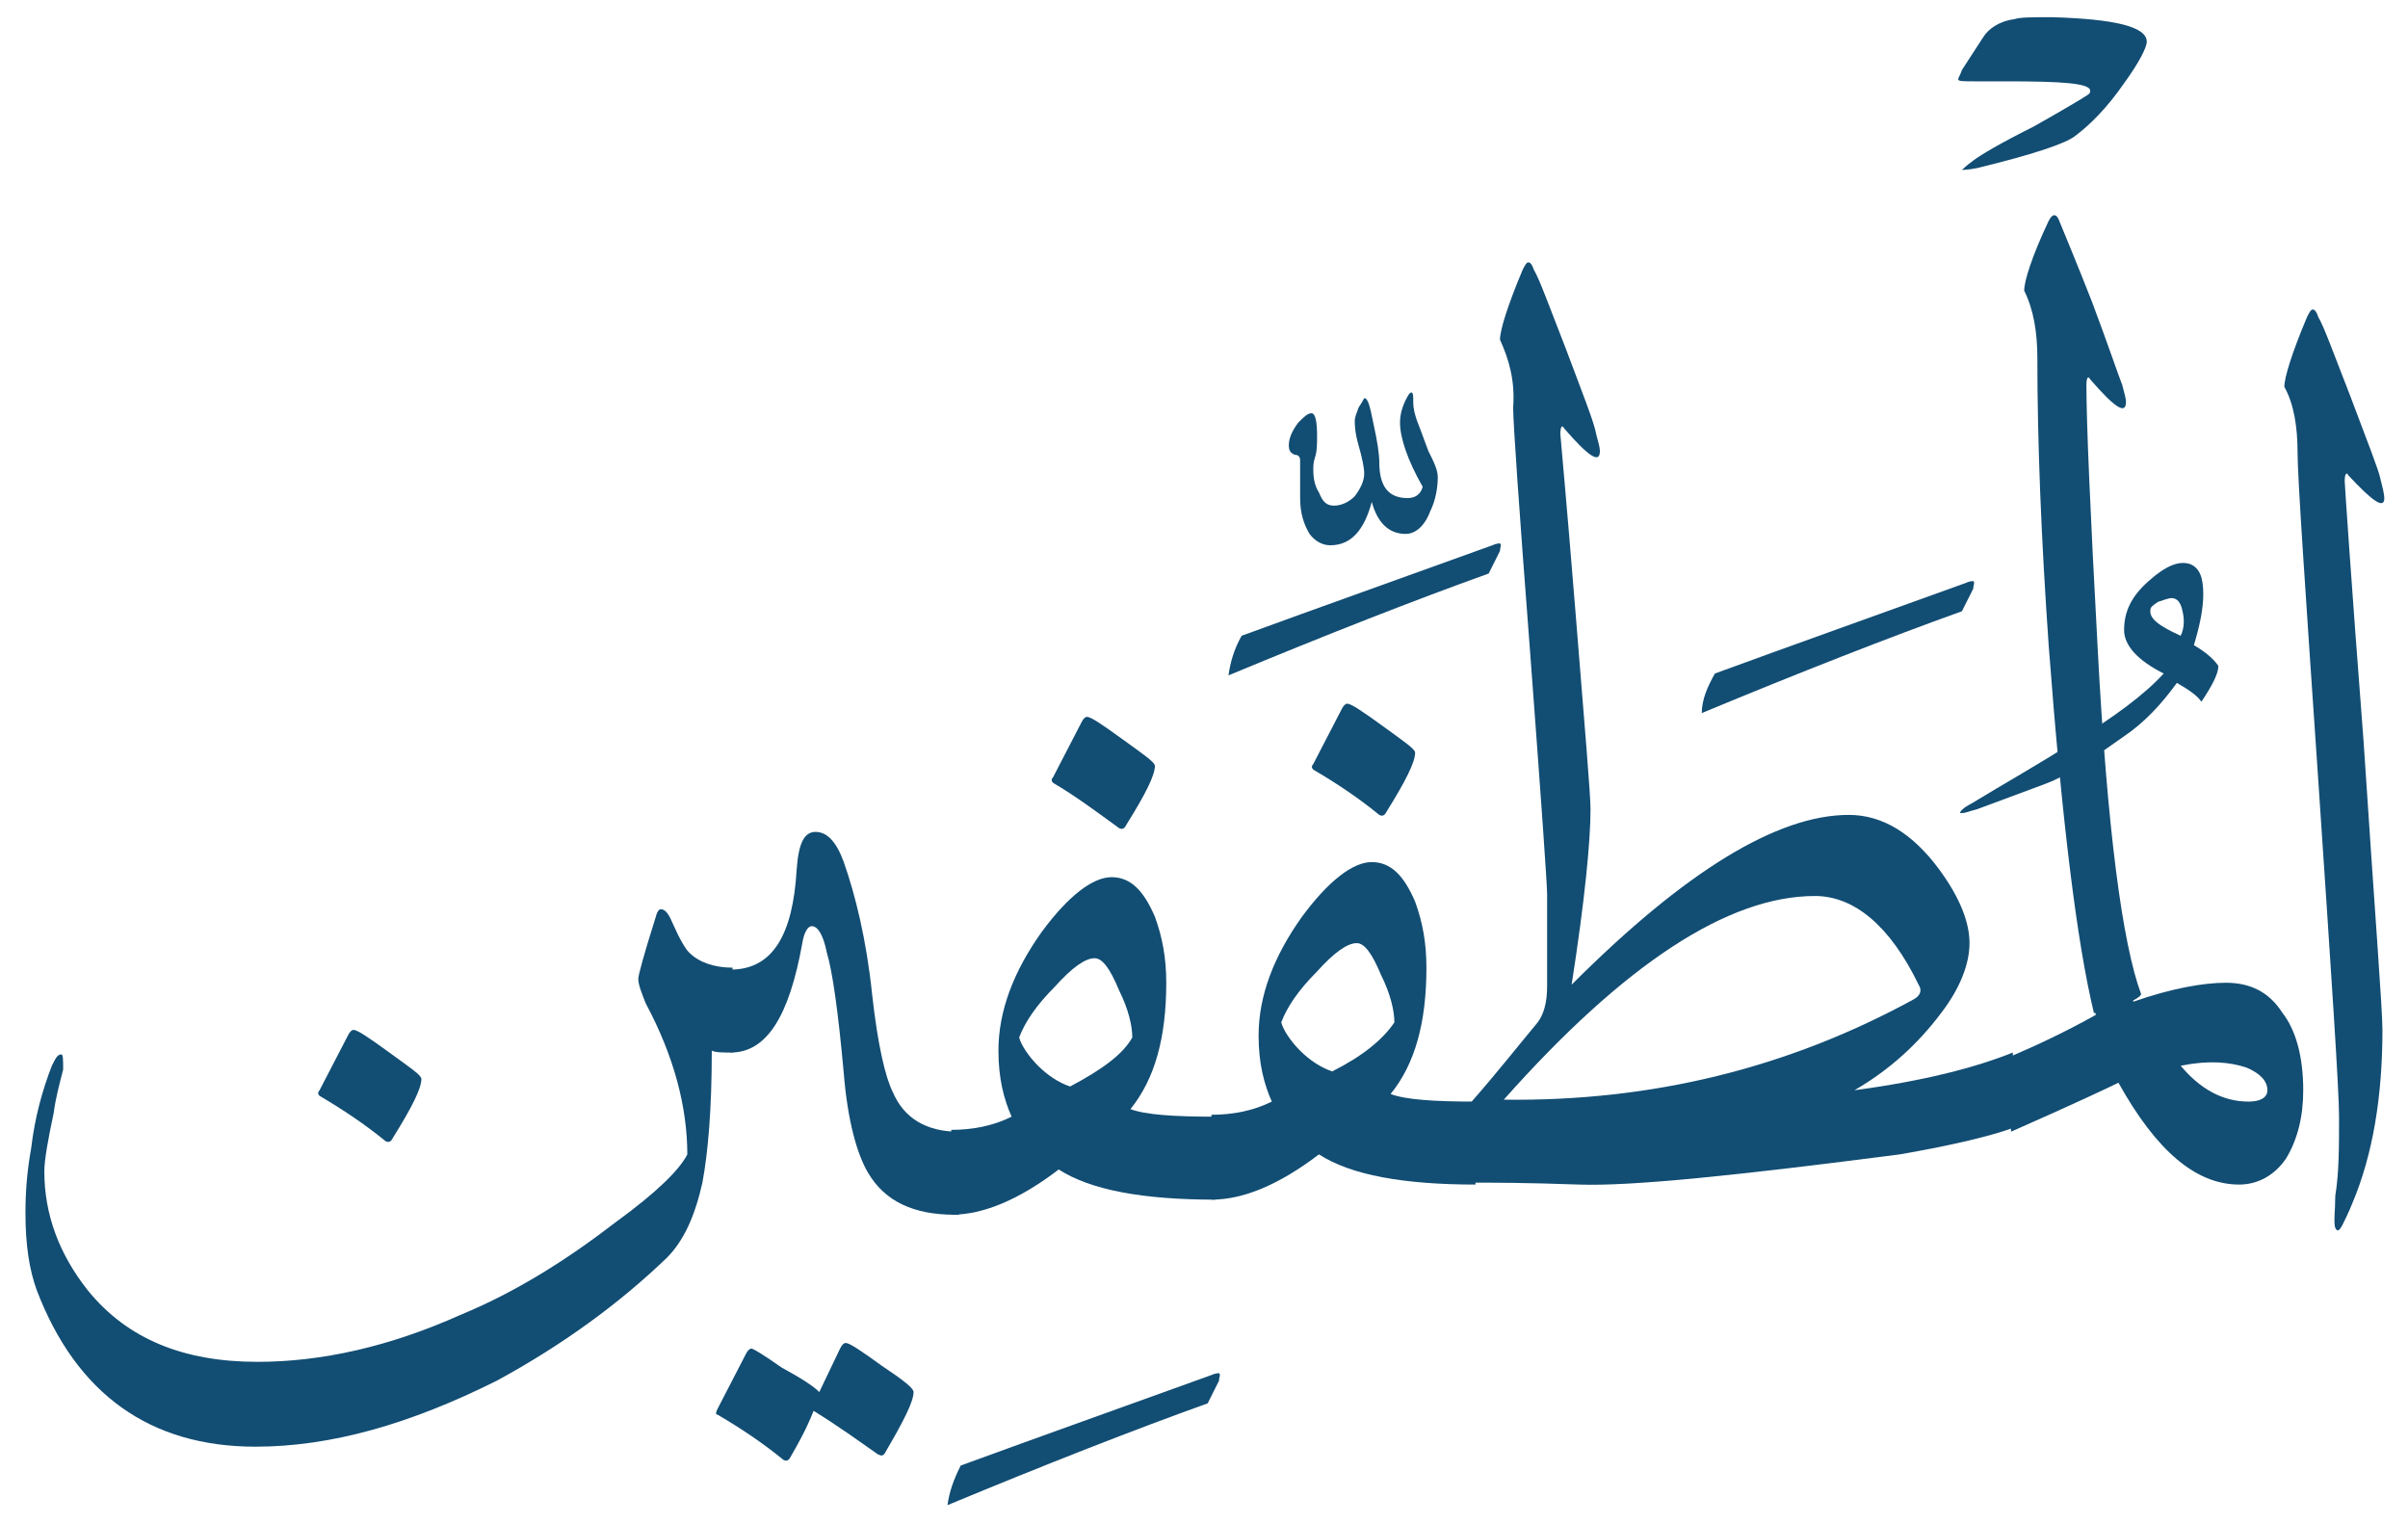 <svg width="49" height="31" viewBox="0 0 49 31" fill="none" xmlns="http://www.w3.org/2000/svg">
<path d="M6.503 22.297C6.465 22.259 6.465 22.221 6.503 22.182L7.079 21.07C7.117 20.993 7.156 20.954 7.194 20.954C7.271 20.954 7.501 21.108 7.923 21.415C8.345 21.722 8.575 21.875 8.575 21.952C8.575 22.144 8.384 22.528 8 23.142C7.962 23.218 7.923 23.257 7.846 23.218C7.424 22.873 6.964 22.566 6.503 22.297ZM5.199 29.434C3.05 29.434 1.554 28.36 0.748 26.25C0.595 25.828 0.518 25.329 0.518 24.676C0.518 24.216 0.556 23.794 0.633 23.372C0.71 22.72 0.863 22.182 1.055 21.684C1.132 21.53 1.17 21.453 1.247 21.453C1.285 21.453 1.285 21.569 1.285 21.76C1.208 22.067 1.132 22.336 1.093 22.643C0.978 23.18 0.902 23.602 0.902 23.832C0.902 24.715 1.208 25.52 1.784 26.25C2.59 27.247 3.741 27.708 5.237 27.708C6.542 27.708 7.923 27.401 9.381 26.748C10.494 26.288 11.53 25.636 12.527 24.868C13.372 24.254 13.832 23.794 13.986 23.487C13.986 22.528 13.717 21.492 13.141 20.417C13.065 20.226 12.988 20.034 12.988 19.919C12.988 19.842 13.103 19.42 13.333 18.691C13.372 18.537 13.41 18.499 13.448 18.499C13.525 18.499 13.602 18.576 13.679 18.767C13.832 19.113 13.947 19.305 14.024 19.381C14.216 19.573 14.523 19.688 14.906 19.688V21.415C14.715 21.415 14.561 21.415 14.484 21.377C14.484 22.566 14.408 23.449 14.293 24.062C14.139 24.753 13.909 25.252 13.563 25.597C12.604 26.518 11.453 27.362 10.11 28.091C8.345 28.974 6.734 29.434 5.199 29.434Z" fill="#124D73"/>
<path d="M16.672 28.322L17.094 27.439C17.132 27.362 17.17 27.324 17.209 27.324C17.285 27.324 17.516 27.477 17.938 27.784C18.398 28.091 18.59 28.245 18.59 28.322C18.59 28.513 18.398 28.897 18.015 29.549C17.976 29.626 17.938 29.626 17.861 29.588C17.477 29.319 17.055 29.012 16.556 28.705C16.403 29.089 16.25 29.357 16.096 29.626C16.058 29.703 16.019 29.741 15.943 29.703C15.52 29.357 15.06 29.05 14.6 28.782C14.561 28.782 14.561 28.744 14.6 28.667L15.175 27.554C15.213 27.477 15.252 27.439 15.29 27.439C15.329 27.439 15.52 27.554 15.904 27.823C16.326 28.053 16.556 28.206 16.672 28.322Z" fill="#124D73"/>
<path d="M19.434 24.715C18.59 24.715 18.014 24.446 17.669 23.87C17.439 23.487 17.247 22.796 17.17 21.837C17.055 20.571 16.94 19.765 16.825 19.381C16.748 18.998 16.633 18.844 16.518 18.844C16.441 18.844 16.364 18.959 16.326 19.189C16.058 20.686 15.597 21.415 14.868 21.415V19.727C15.712 19.727 16.134 19.036 16.211 17.693C16.249 17.156 16.364 16.926 16.595 16.926C16.825 16.926 17.017 17.117 17.17 17.54C17.4 18.192 17.631 19.113 17.746 20.225C17.861 21.261 18.014 21.914 18.168 22.221C18.398 22.758 18.858 23.026 19.511 23.026V24.715H19.434Z" fill="#124D73"/>
<path d="M19.549 29.818C21.122 29.242 22.849 28.628 24.652 27.976C24.729 27.938 24.806 27.938 24.806 27.938C24.844 27.976 24.806 28.015 24.806 28.091C24.691 28.321 24.614 28.475 24.575 28.552C23.079 29.089 21.314 29.779 19.28 30.624C19.319 30.355 19.395 30.125 19.549 29.818Z" fill="#124D73"/>
<path d="M21.429 15.928C21.391 15.89 21.391 15.851 21.429 15.813L22.005 14.7C22.043 14.623 22.081 14.585 22.12 14.585C22.196 14.585 22.427 14.739 22.849 15.046C23.271 15.352 23.501 15.506 23.501 15.583C23.501 15.774 23.309 16.158 22.925 16.772C22.887 16.849 22.849 16.887 22.772 16.849C22.35 16.542 21.89 16.197 21.429 15.928Z" fill="#124D73"/>
<path d="M24.729 24.408C23.271 24.408 22.197 24.216 21.544 23.794C20.739 24.408 20.01 24.715 19.357 24.715V22.988C19.779 22.988 20.202 22.911 20.585 22.72C20.432 22.374 20.317 21.952 20.317 21.377C20.317 20.571 20.624 19.765 21.199 18.959C21.736 18.23 22.235 17.847 22.619 17.847C23.003 17.847 23.271 18.115 23.501 18.652C23.655 19.074 23.732 19.496 23.732 19.995C23.732 21.108 23.501 21.952 23.003 22.566C23.309 22.681 23.885 22.72 24.729 22.72V24.408ZM23.041 21.108C23.041 20.878 22.964 20.532 22.772 20.149C22.581 19.688 22.427 19.496 22.273 19.496C22.082 19.496 21.813 19.688 21.468 20.072C21.084 20.456 20.854 20.801 20.739 21.108C20.777 21.261 20.931 21.492 21.122 21.683C21.314 21.875 21.544 22.029 21.775 22.106C22.427 21.76 22.849 21.453 23.041 21.108Z" fill="#124D73"/>
<path d="M25.266 12.935C26.839 12.36 28.566 11.746 30.369 11.094C30.446 11.055 30.523 11.055 30.523 11.055C30.561 11.094 30.523 11.132 30.523 11.209C30.408 11.439 30.331 11.592 30.293 11.669C28.796 12.206 27.031 12.897 24.998 13.741C25.036 13.473 25.113 13.204 25.266 12.935Z" fill="#124D73"/>
<path d="M29.257 9.712C29.257 9.904 29.218 10.173 29.103 10.403C28.988 10.71 28.796 10.863 28.604 10.863C28.259 10.863 28.029 10.633 27.914 10.211C27.76 10.787 27.492 11.094 27.07 11.094C26.916 11.094 26.763 11.017 26.648 10.863C26.532 10.671 26.456 10.441 26.456 10.134V9.367C26.456 9.29 26.417 9.252 26.341 9.252C26.264 9.213 26.226 9.175 26.226 9.06C26.226 8.906 26.302 8.753 26.417 8.6C26.532 8.484 26.609 8.408 26.686 8.408C26.763 8.408 26.801 8.561 26.801 8.868C26.801 9.022 26.801 9.175 26.763 9.29C26.724 9.405 26.724 9.482 26.724 9.559C26.724 9.751 26.763 9.904 26.839 10.019C26.916 10.211 26.993 10.288 27.146 10.288C27.3 10.288 27.453 10.211 27.568 10.096C27.683 9.942 27.76 9.789 27.76 9.635C27.76 9.52 27.722 9.329 27.645 9.06C27.568 8.791 27.568 8.638 27.568 8.561C27.568 8.484 27.607 8.408 27.645 8.293C27.722 8.177 27.76 8.101 27.76 8.101C27.837 8.101 27.875 8.254 27.952 8.638C28.029 8.983 28.067 9.252 28.067 9.405C28.067 9.904 28.259 10.134 28.643 10.134C28.796 10.134 28.911 10.058 28.95 9.904C28.643 9.367 28.489 8.906 28.489 8.6C28.489 8.446 28.528 8.293 28.604 8.139C28.643 8.062 28.681 7.986 28.72 7.986C28.758 7.986 28.758 8.062 28.758 8.177C28.758 8.331 28.796 8.446 28.835 8.561C28.835 8.561 28.911 8.753 29.065 9.175C29.18 9.405 29.257 9.559 29.257 9.712Z" fill="#124D73"/>
<path d="M26.724 15.659C26.686 15.621 26.686 15.583 26.724 15.544L27.3 14.432C27.338 14.355 27.377 14.317 27.415 14.317C27.492 14.317 27.722 14.47 28.144 14.777C28.566 15.084 28.796 15.238 28.796 15.314C28.796 15.506 28.604 15.89 28.221 16.504C28.182 16.58 28.144 16.619 28.067 16.58C27.645 16.235 27.185 15.928 26.724 15.659Z" fill="#124D73"/>
<path d="M30.024 24.101C28.566 24.101 27.491 23.909 26.839 23.487C26.033 24.101 25.304 24.408 24.652 24.408V22.681C25.074 22.681 25.496 22.604 25.88 22.413C25.726 22.067 25.611 21.645 25.611 21.07C25.611 20.264 25.918 19.458 26.494 18.652C27.031 17.923 27.53 17.54 27.913 17.54C28.297 17.54 28.566 17.808 28.796 18.345C28.95 18.767 29.026 19.189 29.026 19.688C29.026 20.801 28.796 21.645 28.297 22.259C28.604 22.374 29.18 22.413 30.024 22.413V24.101ZM28.374 20.801C28.374 20.571 28.297 20.225 28.105 19.842C27.913 19.381 27.76 19.189 27.607 19.189C27.415 19.189 27.146 19.381 26.801 19.765C26.417 20.149 26.187 20.494 26.072 20.801C26.11 20.954 26.264 21.185 26.456 21.377C26.647 21.568 26.878 21.722 27.108 21.799C27.722 21.492 28.144 21.146 28.374 20.801Z" fill="#124D73"/>
<path d="M34.897 13.703C36.47 13.127 38.197 12.513 40 11.861C40.077 11.822 40.154 11.822 40.154 11.822C40.192 11.861 40.154 11.899 40.154 11.976C40.039 12.206 39.962 12.36 39.923 12.436C38.427 12.974 36.662 13.664 34.629 14.508C34.629 14.24 34.744 13.971 34.897 13.703ZM38.926 20.341C39.079 20.264 39.118 20.149 39.041 20.034C38.465 18.844 37.736 18.23 36.931 18.23C35.166 18.23 33.055 19.611 30.6 22.374C33.631 22.413 36.394 21.722 38.926 20.341ZM29.947 22.413C30.485 21.799 30.907 21.261 31.29 20.801C31.405 20.648 31.482 20.417 31.482 20.072C31.482 20.072 31.482 19.458 31.482 18.192C31.482 18 31.367 16.35 31.137 13.281C30.907 10.288 30.791 8.599 30.791 8.293C30.83 7.755 30.715 7.333 30.523 6.911C30.523 6.719 30.676 6.221 30.983 5.492C31.022 5.415 31.06 5.338 31.099 5.338C31.137 5.338 31.175 5.376 31.214 5.492C31.329 5.683 31.52 6.221 31.866 7.103C32.211 8.024 32.441 8.599 32.48 8.83C32.518 8.983 32.556 9.098 32.556 9.175C32.556 9.444 32.326 9.29 31.828 8.715C31.789 8.638 31.751 8.676 31.751 8.83C31.751 8.868 31.866 10.057 32.058 12.436C32.25 14.815 32.365 16.158 32.365 16.465C32.365 17.117 32.25 18.307 31.981 20.034C34.283 17.731 36.163 16.58 37.621 16.58C38.312 16.58 38.926 16.964 39.463 17.693C39.885 18.269 40.077 18.767 40.077 19.189C40.077 19.611 39.885 20.11 39.501 20.609C39.041 21.223 38.465 21.76 37.736 22.182C39.156 21.991 40.192 21.722 40.959 21.415V22.95C40.537 23.103 39.77 23.295 38.657 23.487C35.396 23.909 33.209 24.139 32.135 24.101C31.06 24.062 30.331 24.062 29.986 24.062L29.947 22.413Z" fill="#124D73"/>
<path d="M44.374 12.935C44.451 12.782 44.451 12.59 44.412 12.436C44.374 12.245 44.297 12.168 44.182 12.168C44.144 12.168 44.029 12.206 43.914 12.245C43.798 12.321 43.76 12.36 43.76 12.398C43.722 12.59 43.952 12.743 44.374 12.935ZM44.029 13.703C43.492 13.434 43.223 13.127 43.223 12.82C43.223 12.436 43.376 12.129 43.722 11.822C44.067 11.515 44.336 11.4 44.566 11.477C44.758 11.554 44.834 11.746 44.834 12.091C44.834 12.398 44.758 12.743 44.643 13.127C44.911 13.28 45.065 13.434 45.141 13.549C45.141 13.703 45.026 13.933 44.796 14.278C44.719 14.163 44.566 14.048 44.297 13.894C43.99 14.316 43.645 14.7 43.184 15.007C42.647 15.391 42.187 15.698 41.765 15.89C41.688 15.928 41.151 16.12 40.23 16.465C40.077 16.503 40 16.542 39.923 16.542C39.885 16.542 39.885 16.542 39.885 16.542C39.885 16.503 39.962 16.427 40.115 16.35C40.806 15.928 41.496 15.544 42.149 15.122C43.031 14.585 43.645 14.125 44.029 13.703Z" fill="#124D73"/>
<path d="M46.868 22.182C46.868 22.719 46.753 23.18 46.523 23.564C46.293 23.909 45.947 24.101 45.564 24.101C44.681 24.101 43.876 23.41 43.108 22.029C42.955 22.105 42.226 22.451 40.921 23.026V21.492C41.458 21.261 42.034 20.993 42.648 20.648C42.609 20.532 42.724 20.417 42.955 20.34C43.185 20.264 43.338 20.264 43.415 20.379C44.183 20.11 44.835 19.995 45.295 19.995C45.794 19.995 46.178 20.187 46.446 20.609C46.715 20.954 46.868 21.492 46.868 22.182ZM45.756 22.413C45.986 22.413 46.139 22.336 46.139 22.182C46.139 21.99 45.986 21.837 45.717 21.722C45.372 21.607 44.95 21.568 44.374 21.683C44.758 22.144 45.218 22.413 45.756 22.413Z" fill="#124D73"/>
<path d="M43.684 0.849C43.684 0.964 43.53 1.271 43.223 1.693C42.878 2.192 42.533 2.537 42.226 2.767C42.034 2.921 41.343 3.151 40.23 3.42C40.039 3.458 39.923 3.458 39.923 3.458C39.962 3.42 40 3.381 40.154 3.266C40.307 3.151 40.691 2.921 41.382 2.575C41.995 2.23 42.379 2 42.494 1.923C42.533 1.885 42.533 1.885 42.533 1.846C42.533 1.693 41.957 1.655 40.844 1.655C40.844 1.655 40.653 1.655 40.192 1.655C39.962 1.655 39.847 1.655 39.847 1.616C39.847 1.578 39.885 1.539 39.923 1.424L40.346 0.772C40.461 0.58 40.691 0.427 40.998 0.388C41.113 0.35 41.343 0.35 41.765 0.35C43.032 0.388 43.684 0.542 43.684 0.849Z" fill="#124D73"/>
<path d="M42.609 20.609C42.264 19.189 41.957 16.695 41.688 13.127C41.535 10.94 41.458 8.983 41.458 7.295C41.458 6.758 41.381 6.297 41.19 5.914C41.19 5.722 41.343 5.223 41.688 4.494C41.727 4.417 41.765 4.379 41.803 4.379C41.842 4.379 41.88 4.417 41.919 4.532C41.995 4.724 42.225 5.261 42.571 6.144C42.916 7.065 43.108 7.64 43.185 7.832C43.223 7.986 43.261 8.101 43.261 8.177C43.261 8.446 43.031 8.293 42.532 7.717C42.494 7.64 42.456 7.679 42.456 7.832C42.456 8.599 42.532 10.364 42.686 13.204C42.878 16.849 43.185 19.189 43.569 20.226C43.569 20.264 43.453 20.341 43.223 20.456C42.993 20.571 42.84 20.609 42.724 20.609C42.648 20.609 42.609 20.609 42.609 20.609Z" fill="#124D73"/>
<path d="M46.753 9.213C46.753 8.676 46.676 8.216 46.484 7.87C46.484 7.679 46.638 7.18 46.945 6.451C46.983 6.374 47.022 6.297 47.06 6.297C47.098 6.297 47.137 6.336 47.175 6.451C47.29 6.643 47.482 7.18 47.827 8.062C48.173 8.983 48.403 9.559 48.441 9.751C48.48 9.904 48.518 10.057 48.518 10.134C48.518 10.364 48.288 10.211 47.789 9.674C47.751 9.597 47.712 9.635 47.712 9.789C47.712 9.827 47.827 11.592 48.096 15.084C48.326 18.576 48.48 20.532 48.48 20.954C48.48 22.297 48.288 23.487 47.866 24.485C47.789 24.676 47.712 24.83 47.674 24.907C47.597 25.06 47.559 25.06 47.52 24.983C47.482 24.868 47.52 24.638 47.52 24.331C47.597 23.871 47.597 23.333 47.597 22.72C47.597 22.182 47.444 19.88 47.175 15.89C46.906 11.938 46.753 9.712 46.753 9.213Z" fill="#124D73"/>
</svg>
